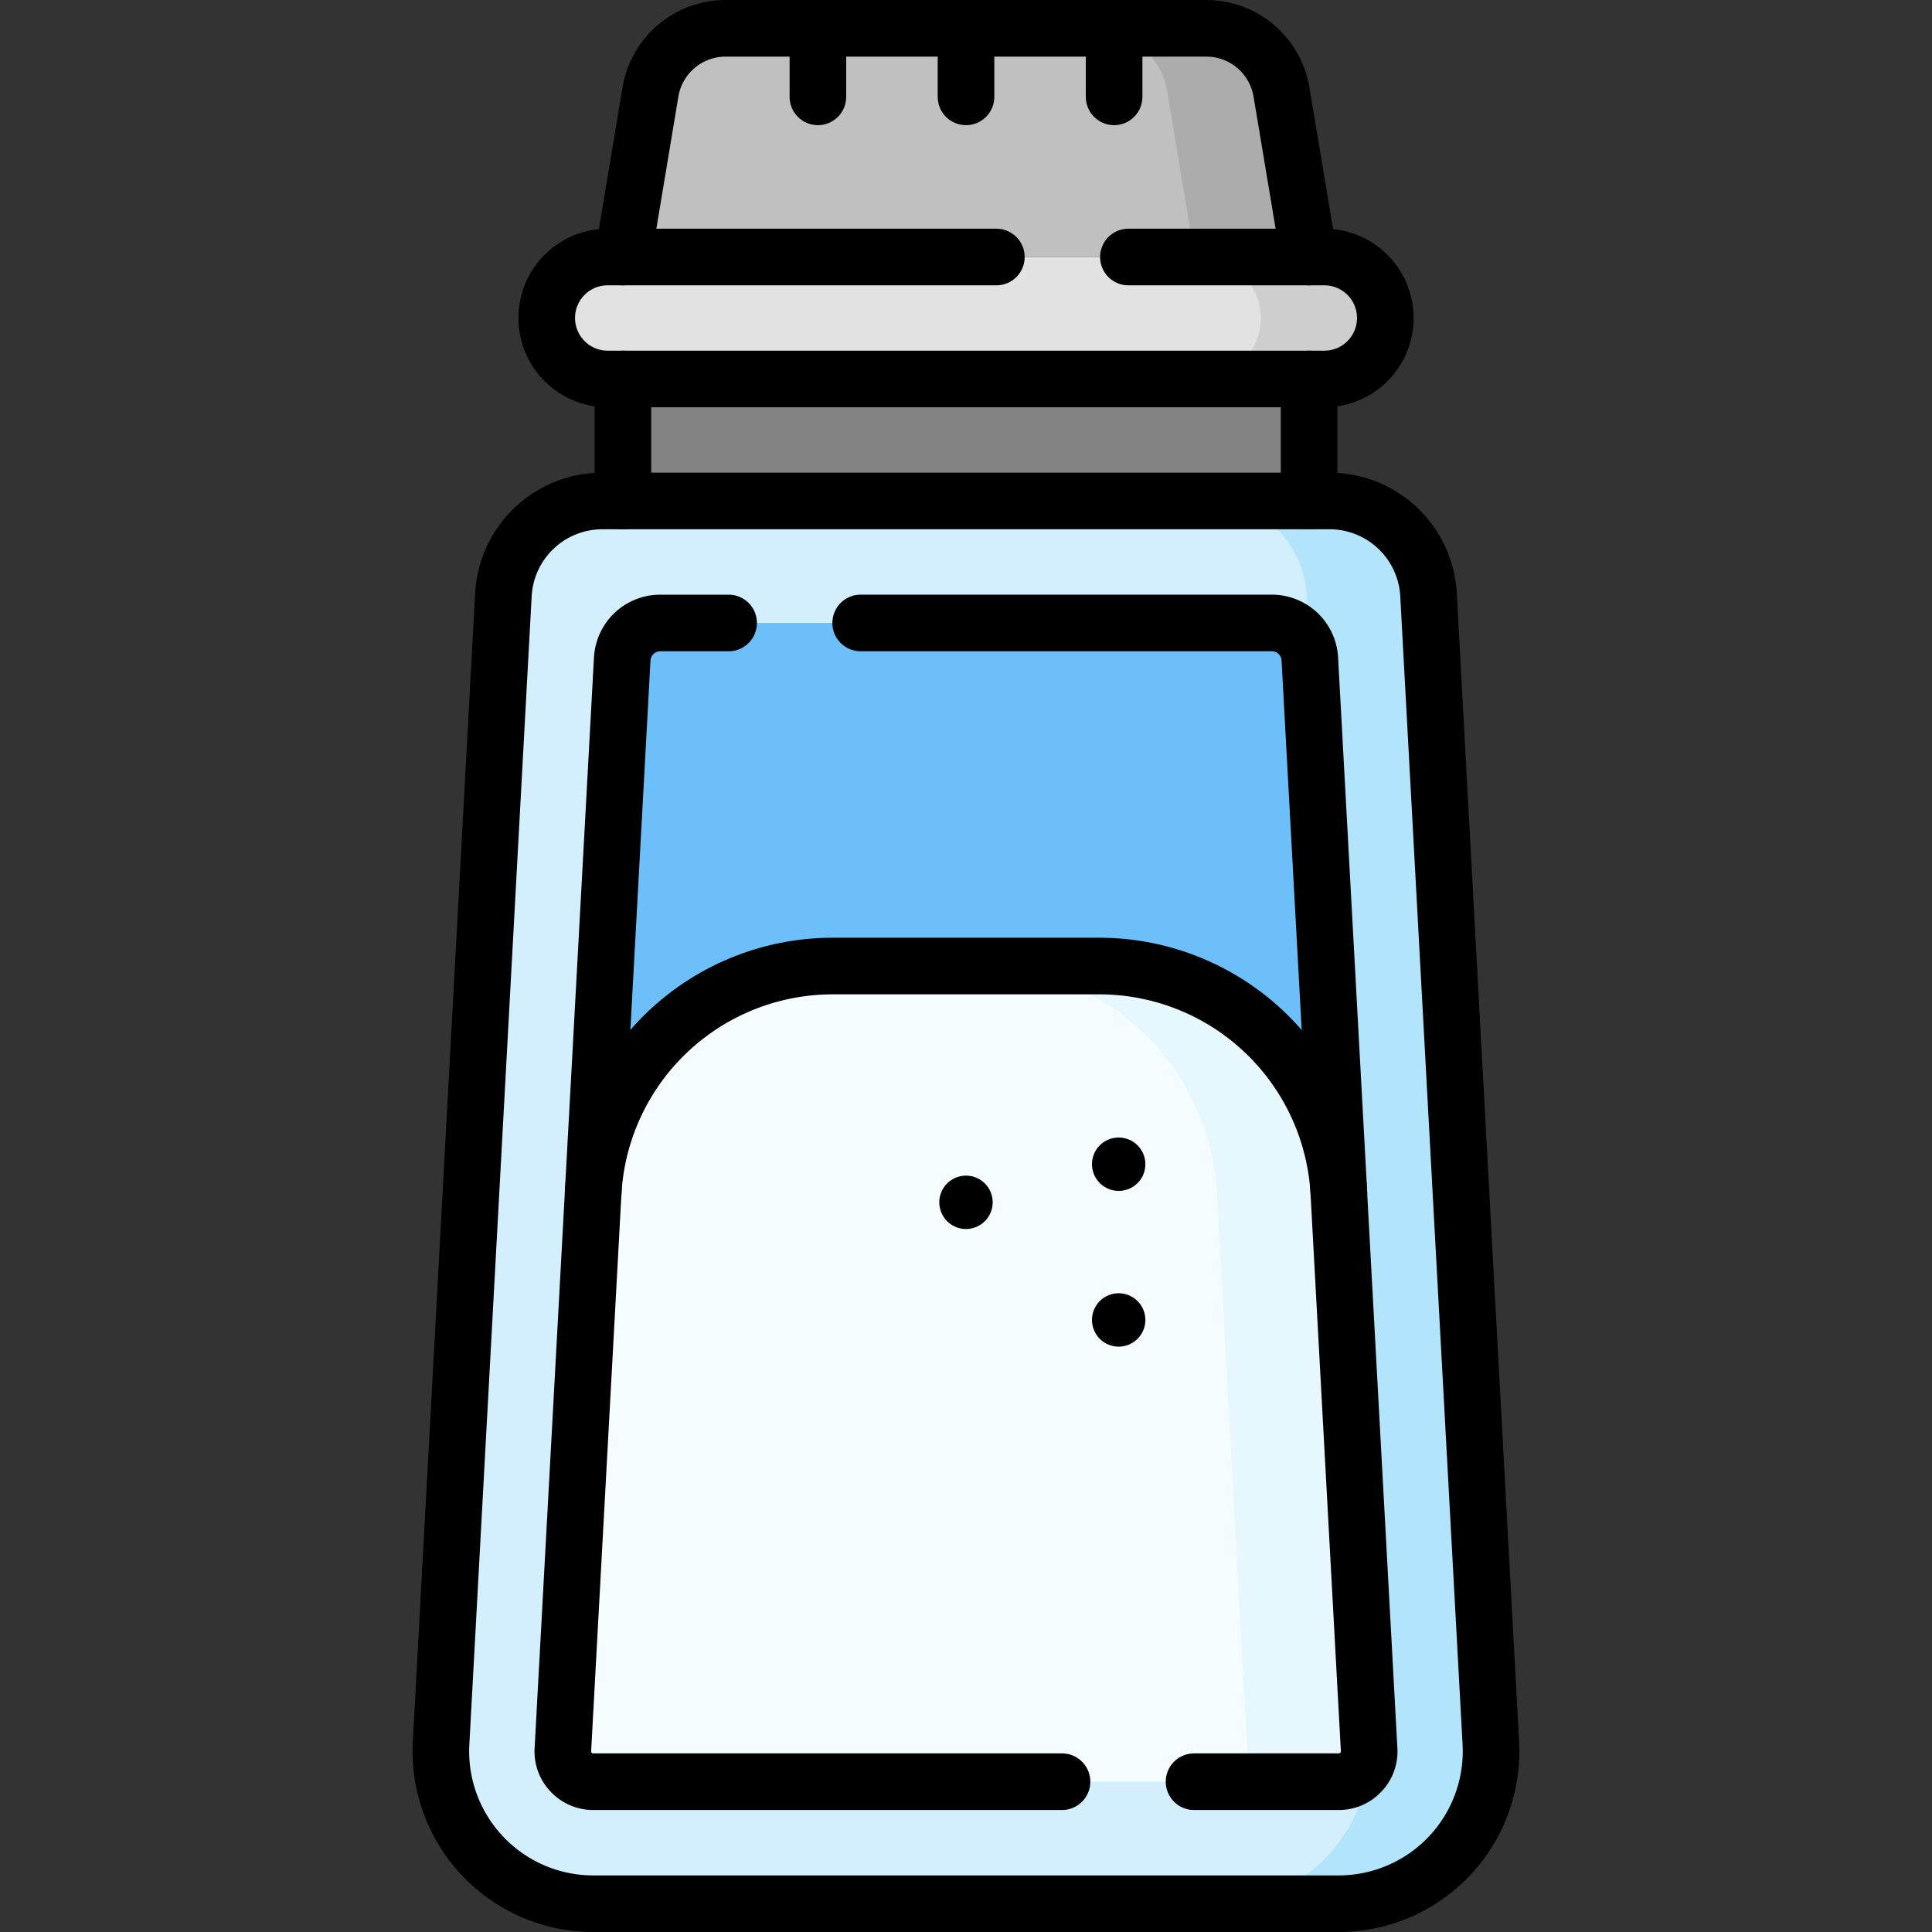 <svg xmlns="http://www.w3.org/2000/svg" xmlns:xlink="http://www.w3.org/1999/xlink" width="93" height="93" viewBox="0 0 93 93">
  <rect x="0" y="0" width="93" height="93" fill="#333333" stroke="none"/>
  <defs>
    <clipPath id="clip-path">
      <rect id="Rectángulo_401700" data-name="Rectángulo 401700" width="93" height="93" transform="translate(-3958 -7195)" fill="#fff" stroke="#707070" stroke-width="1"/>
    </clipPath>
    <clipPath id="clip-path-2">
      <path id="path3228" d="M0-93H93V0H0Z"/>
    </clipPath>
  </defs>
  <g id="Enmascarar_grupo_1099803" data-name="Enmascarar grupo 1099803" transform="translate(3958 7195)" clip-path="url(#clip-path)">
    <g id="g3222" transform="translate(-3958 -7102)">
      <g id="g3224">
        <g id="g3226" clip-path="url(#clip-path-2)">
          <g id="g3232" transform="translate(63.014 -80.628)">
            <path id="path3234" d="M0,0H-33.028L-31.7-7.943a3.67,3.67,0,0,1,3.62-3.066h23.14a3.67,3.67,0,0,1,3.62,3.066Z" fill="silver"/>
          </g>
          <g id="g3236" transform="translate(61.69 -88.571)">
            <path id="path3238" d="M0,0A3.67,3.67,0,0,0-3.62-3.066h-5.5A3.67,3.67,0,0,1-5.5,0l1.324,7.943h5.5Z" fill="#acacac"/>
          </g>
          <g id="g3240" transform="translate(29.252 -80.628)">
            <path id="path3242" d="M0,0H34.5a2.936,2.936,0,1,1,0,5.872H0A2.936,2.936,0,0,1-2.936,2.936,2.936,2.936,0,0,1,0,0" fill="#e2e2e2"/>
          </g>
          <g id="g3244" transform="translate(63.748 -80.628)">
            <path id="path3246" d="M0,0H-5.993A2.936,2.936,0,0,1-3.057,2.936,2.936,2.936,0,0,1-5.993,5.872H0A2.936,2.936,0,0,0,2.936,2.936,2.936,2.936,0,0,0,0,0" fill="#cecece"/>
          </g>
          <path id="path3248" d="M29.986-74.757H63.014v5.872H29.986Z" fill="#838383"/>
          <g id="g3250" transform="translate(29 -68.885)">
            <path id="path3252" d="M0,0H35a4.771,4.771,0,0,1,4.764,4.512l3,55.274a7.339,7.339,0,0,1-7.329,7.738H-.439a7.34,7.34,0,0,1-7.329-7.738l3-55.274A4.771,4.771,0,0,1,0,0" fill="#d3effd"/>
          </g>
          <g id="g3254" transform="translate(71.768 -9.1)">
            <path id="path3256" d="M0,0-3-55.274a4.771,4.771,0,0,0-4.764-4.512h-5.872a4.771,4.771,0,0,1,4.764,4.512L-5.872,0A7.339,7.339,0,0,1-13.2,7.738h5.872A7.339,7.339,0,0,0,0,0" fill="#b2e5fb"/>
          </g>
          <g id="g3258" transform="translate(64.449 -35.572)">
            <path id="path3260" d="M0,0-1.4-25.707a1.835,1.835,0,0,0-1.832-1.735H-32.668A1.835,1.835,0,0,0-34.5-25.707L-35.9,0Z" fill="#6cbff8"/>
          </g>
          <g id="g3262" transform="translate(28.561 -7.234)">
            <path id="path3264" d="M0,0A1.437,1.437,0,0,1-1.066-.458a1.437,1.437,0,0,1-.4-1.089L-.01-28.338A11.554,11.554,0,0,1,11.529-39.265H24.351A11.555,11.555,0,0,1,35.887-28.337L37.343-1.548a1.437,1.437,0,0,1-.4,1.089A1.437,1.437,0,0,1,35.878,0Z" fill="#f5fcff"/>
          </g>
          <g id="g3266" transform="translate(64.449 -35.571)">
            <path id="path3268" d="M0,0A11.554,11.554,0,0,0-11.537-10.927h-5.872A11.554,11.554,0,0,1-5.872,0l1.456,26.789a1.436,1.436,0,0,1-.4,1.089,1.436,1.436,0,0,1-1.066.458H-.01a1.436,1.436,0,0,0,1.066-.458,1.437,1.437,0,0,0,.4-1.089Z" fill="#e6f7fe"/>
          </g>
          <g id="g3270" transform="translate(63.014 -74.757)">
            <path id="path3272" d="M0,0V5.872" fill="none" stroke="#000" stroke-linecap="round" stroke-linejoin="round" stroke-miterlimit="10" stroke-width="2.725"/>
          </g>
          <g id="g3274" transform="translate(29.986 -68.885)">
            <path id="path3276" d="M0,0V-5.872" fill="none" stroke="#000" stroke-linecap="round" stroke-linejoin="round" stroke-miterlimit="10" stroke-width="2.725"/>
          </g>
          <g id="g3278" transform="translate(28.552 -35.572)">
            <path id="path3280" d="M0,0,1.4-25.706A1.834,1.834,0,0,1,3.228-27.44H6.521" fill="none" stroke="#000" stroke-linecap="round" stroke-linejoin="round" stroke-miterlimit="10" stroke-width="2.725"/>
          </g>
          <g id="g3282" transform="translate(41.43 -63.013)">
            <path id="path3284" d="M0,0H19.79a1.833,1.833,0,0,1,1.831,1.735l1.4,25.706" fill="none" stroke="#000" stroke-linecap="round" stroke-linejoin="round" stroke-miterlimit="10" stroke-width="2.725"/>
          </g>
          <g id="g3286" transform="translate(57.478 -7.235)">
            <path id="path3288" d="M0,0H6.96A1.439,1.439,0,0,0,8.027-.458a1.434,1.434,0,0,0,.4-1.088L6.969-28.336A11.553,11.553,0,0,0-4.567-39.263l-12.822,0A11.554,11.554,0,0,0-28.926-28.338L-30.383-1.546a1.434,1.434,0,0,0,.4,1.088A1.44,1.44,0,0,0-28.917,0h22.56" fill="none" stroke="#000" stroke-linecap="round" stroke-linejoin="round" stroke-miterlimit="10" stroke-width="2.725"/>
          </g>
          <g id="g3290" transform="translate(29 -68.885)">
            <path id="path3292" d="M0,0H35a4.771,4.771,0,0,1,4.764,4.512l3,55.274a7.339,7.339,0,0,1-7.329,7.738H-.439a7.34,7.34,0,0,1-7.329-7.738l3-55.274A4.771,4.771,0,0,1,0,0Z" fill="none" stroke="#000" stroke-linecap="round" stroke-linejoin="round" stroke-miterlimit="10" stroke-width="2.725"/>
          </g>
          <g id="g3294" transform="translate(54.318 -80.628)">
            <path id="path3296" d="M0,0H9.431a2.935,2.935,0,0,1,0,5.871h-34.5A2.935,2.935,0,0,1-28,2.935,2.927,2.927,0,0,1-27.141.859,2.925,2.925,0,0,1-25.066,0H-6.357" fill="none" stroke="#000" stroke-linecap="round" stroke-linejoin="round" stroke-miterlimit="10" stroke-width="2.725"/>
          </g>
          <g id="g3298" transform="translate(29.986 -80.628)">
            <path id="path3300" d="M0,0,1.324-7.943a3.67,3.67,0,0,1,3.62-3.066h23.14A3.67,3.67,0,0,1,31.7-7.943L33.028,0" fill="none" stroke="#000" stroke-linecap="round" stroke-linejoin="round" stroke-miterlimit="10" stroke-width="2.725"/>
          </g>
          <g id="g3302" transform="translate(46.5 -91.638)">
            <path id="path3304" d="M0,0V3.3" fill="none" stroke="#000" stroke-linecap="round" stroke-linejoin="round" stroke-miterlimit="10" stroke-width="2.725"/>
          </g>
          <g id="g3306" transform="translate(53.629 -91.638)">
            <path id="path3308" d="M0,0V3.3" fill="none" stroke="#000" stroke-linecap="round" stroke-linejoin="round" stroke-miterlimit="10" stroke-width="2.725"/>
          </g>
          <g id="g3310" transform="translate(39.371 -91.638)">
            <path id="path3312" d="M0,0V3.3" fill="none" stroke="#000" stroke-linecap="round" stroke-linejoin="round" stroke-miterlimit="10" stroke-width="2.725"/>
          </g>
          <g id="g3314" transform="translate(55.134 -36.959)">
            <path id="path3316" d="M0,0A1.284,1.284,0,0,1-1.284,1.284,1.284,1.284,0,0,1-2.569,0,1.284,1.284,0,0,1-1.284-1.284,1.284,1.284,0,0,1,0,0"/>
          </g>
          <g id="g3318" transform="translate(47.784 -35.124)">
            <path id="path3320" d="M0,0A1.284,1.284,0,0,1-1.284,1.284,1.284,1.284,0,0,1-2.569,0,1.284,1.284,0,0,1-1.284-1.284,1.284,1.284,0,0,1,0,0"/>
          </g>
          <g id="g3322" transform="translate(55.134 -29.462)">
            <path id="path3324" d="M0,0A1.284,1.284,0,0,1-1.284,1.284,1.284,1.284,0,0,1-2.569,0,1.284,1.284,0,0,1-1.284-1.284,1.284,1.284,0,0,1,0,0"/>
          </g>
        </g>
      </g>
    </g>
  </g>
</svg>
